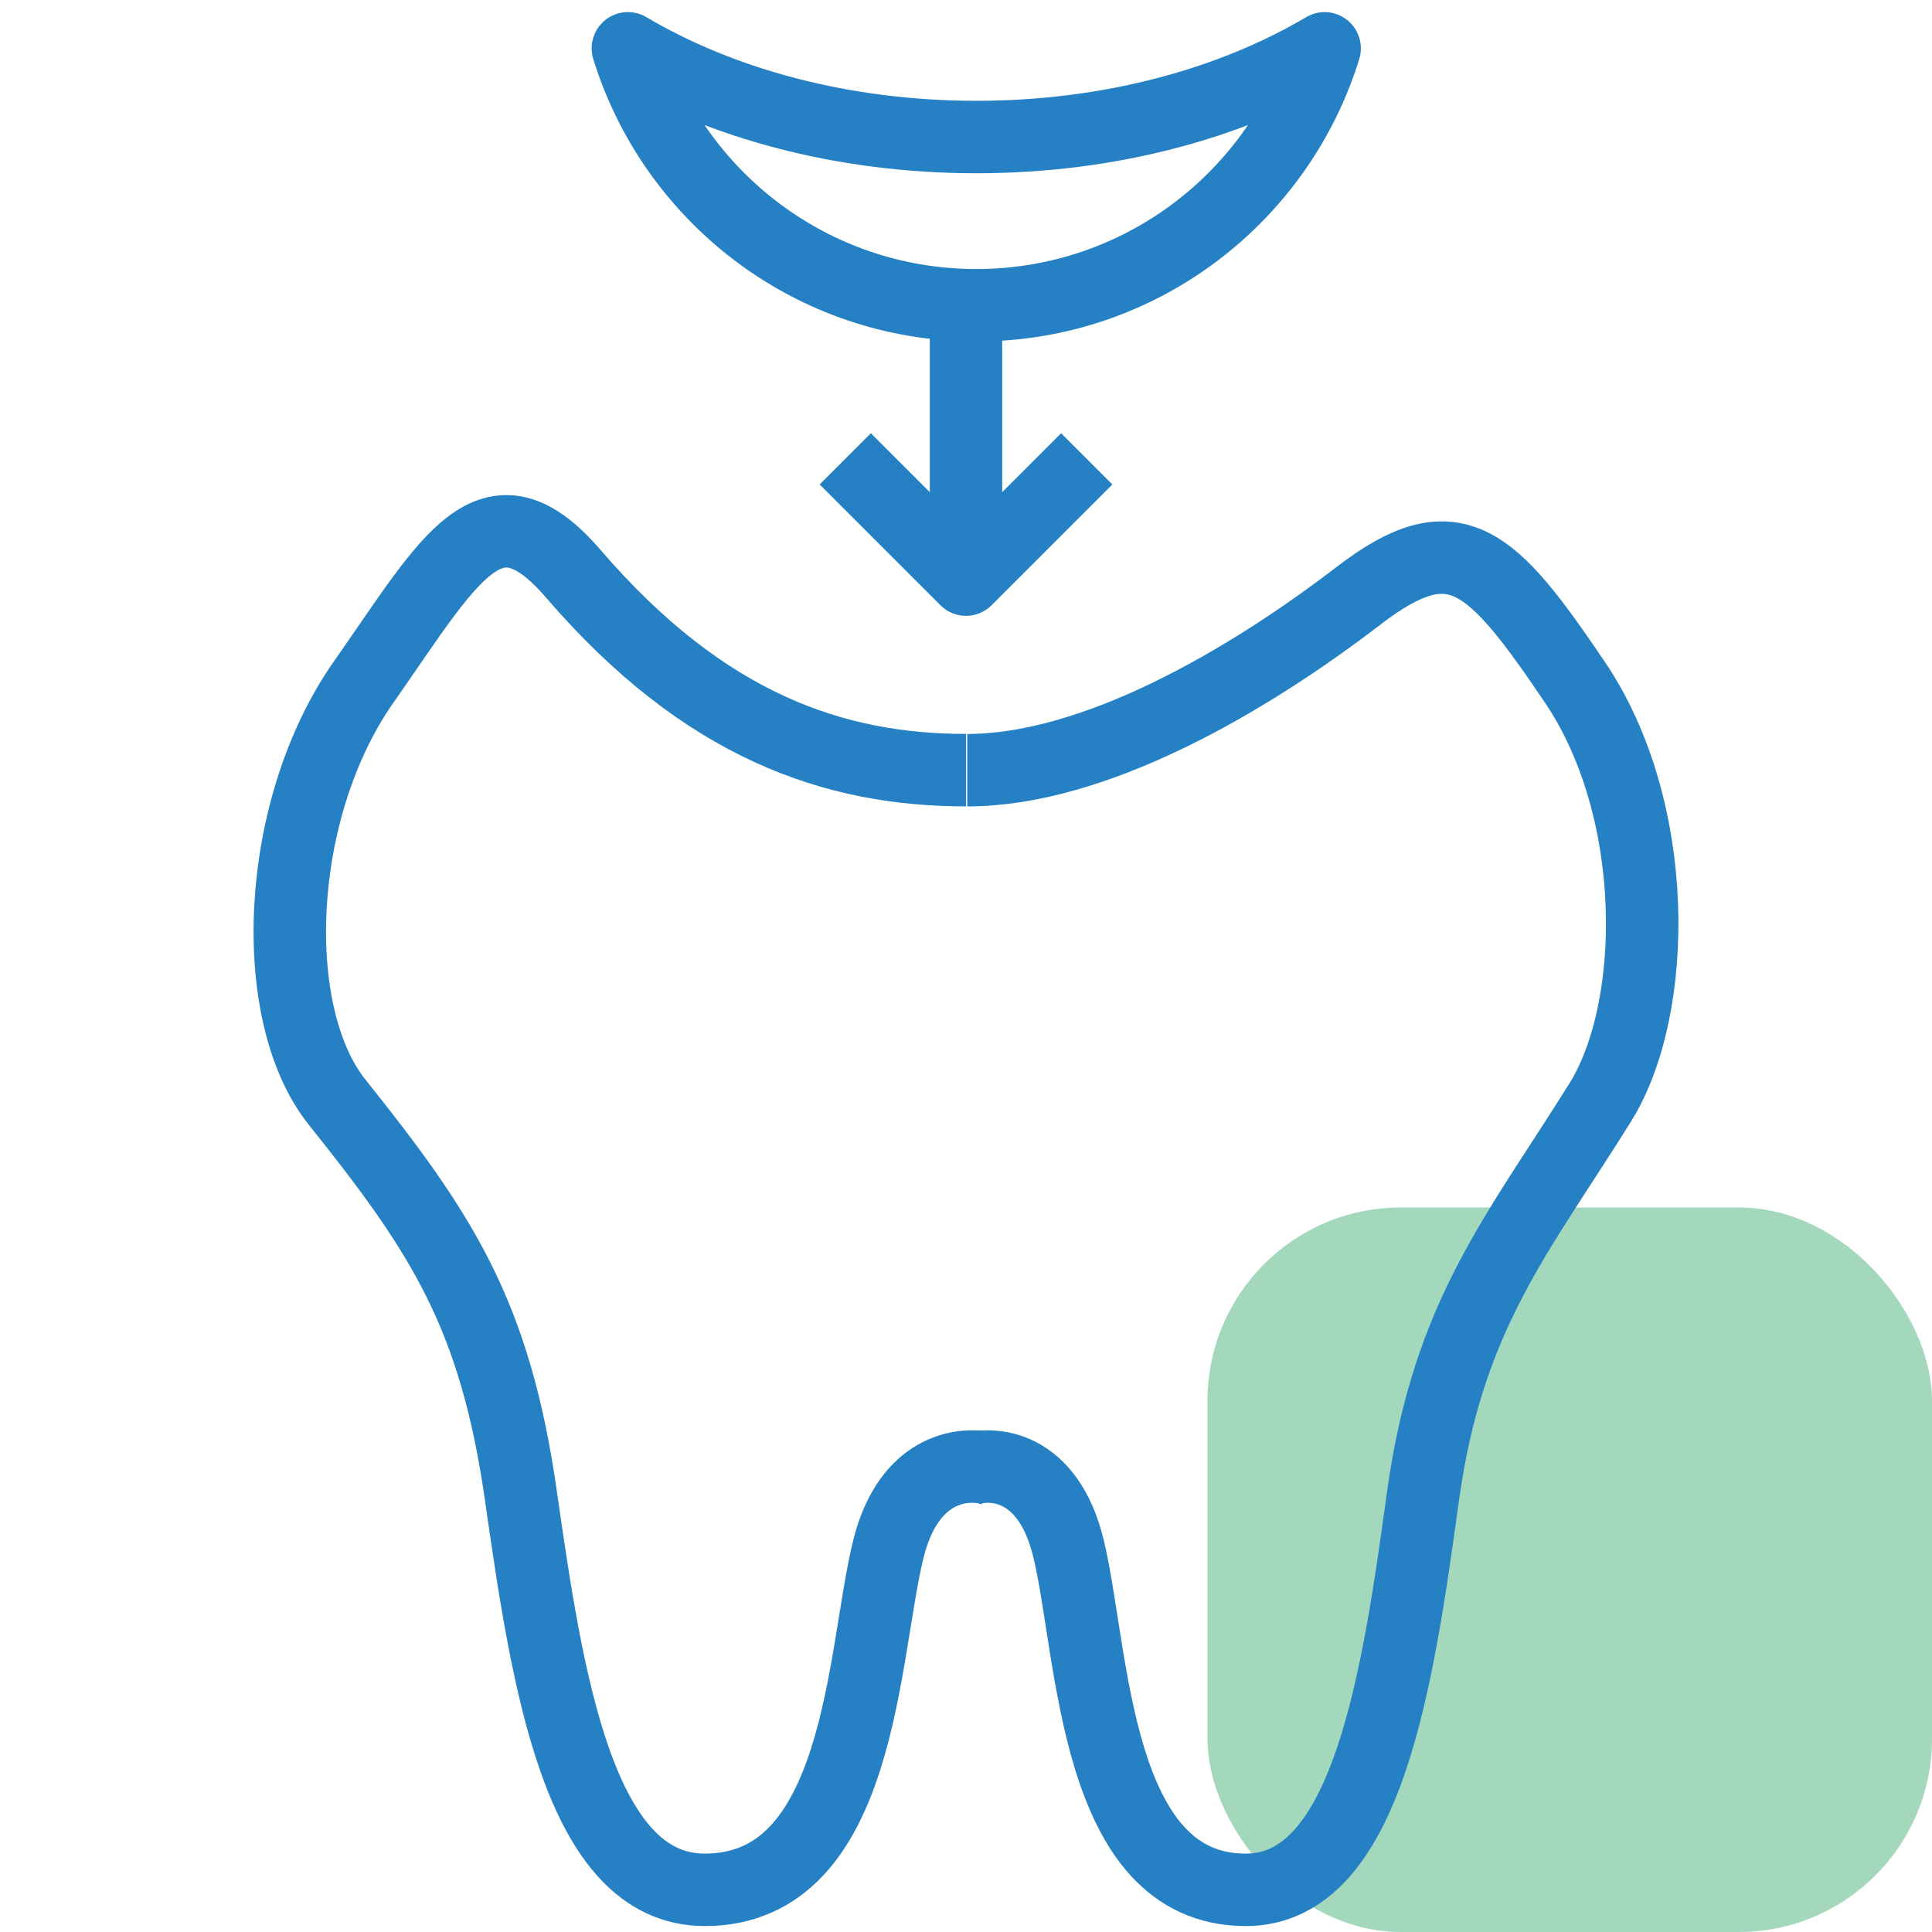 <svg width="40" height="40" viewBox="0 0 40 40" fill="none" xmlns="http://www.w3.org/2000/svg">
<rect x="25" y="25" width="15" height="15" rx="4" fill="#1C9D5B" fill-opacity="0.4"/>
<path d="M20.569 30.431C20.025 30.25 18.83 30.323 18.395 32.062C17.852 34.236 17.852 39.127 14.591 39.127C11.982 39.127 11.33 34.779 10.786 30.975C10.249 27.216 9.156 25.54 6.982 22.823C5.519 20.994 5.683 16.758 7.525 14.127C9.323 11.56 10.154 9.885 11.871 11.881C14.591 15.042 17.283 15.945 20 15.945" stroke="#2581C4" stroke-width="1.5"/>
<path d="M20.026 30.432C20.55 30.25 21.703 30.323 22.123 32.062C22.647 34.236 22.647 39.127 25.792 39.127C28.309 39.127 28.938 34.779 29.462 30.975C29.98 27.216 31.439 25.54 33.132 22.823C34.348 20.87 34.385 16.758 32.608 14.127C30.873 11.56 30.125 10.8 28.129 12.333C25.792 14.127 22.647 15.946 20.026 15.946" stroke="#2581C4" stroke-width="1.5"/>
<path d="M20 6V11.5" stroke="#2581C4" stroke-width="1.5" stroke-linejoin="round"/>
<path d="M17.5 9.5L20 12L22.5 9.5" stroke="#2581C4" stroke-width="1.5" stroke-linejoin="round"/>
<path d="M27.425 1.001L28.142 1.222C28.233 0.925 28.133 0.604 27.889 0.412C27.646 0.22 27.31 0.197 27.043 0.355L27.425 1.001ZM13 1L13.382 0.355C13.116 0.197 12.779 0.219 12.536 0.411C12.292 0.603 12.192 0.925 12.283 1.221L13 1ZM27.043 0.355C25.236 1.424 22.85 2.087 20.213 2.087V3.587C23.091 3.587 25.746 2.866 27.807 1.646L27.043 0.355ZM20.213 2.087C17.576 2.087 15.189 1.424 13.382 0.355L12.618 1.646C14.679 2.865 17.334 3.587 20.213 3.587V2.087ZM20.213 5.57C17.158 5.57 14.573 3.555 13.717 0.779L12.283 1.221C13.328 4.608 16.482 7.07 20.213 7.07V5.57ZM26.708 0.78C25.852 3.555 23.267 5.57 20.213 5.57V7.07C23.943 7.07 27.097 4.608 28.142 1.222L26.708 0.78Z" fill="#2581C4"/>
</svg>
